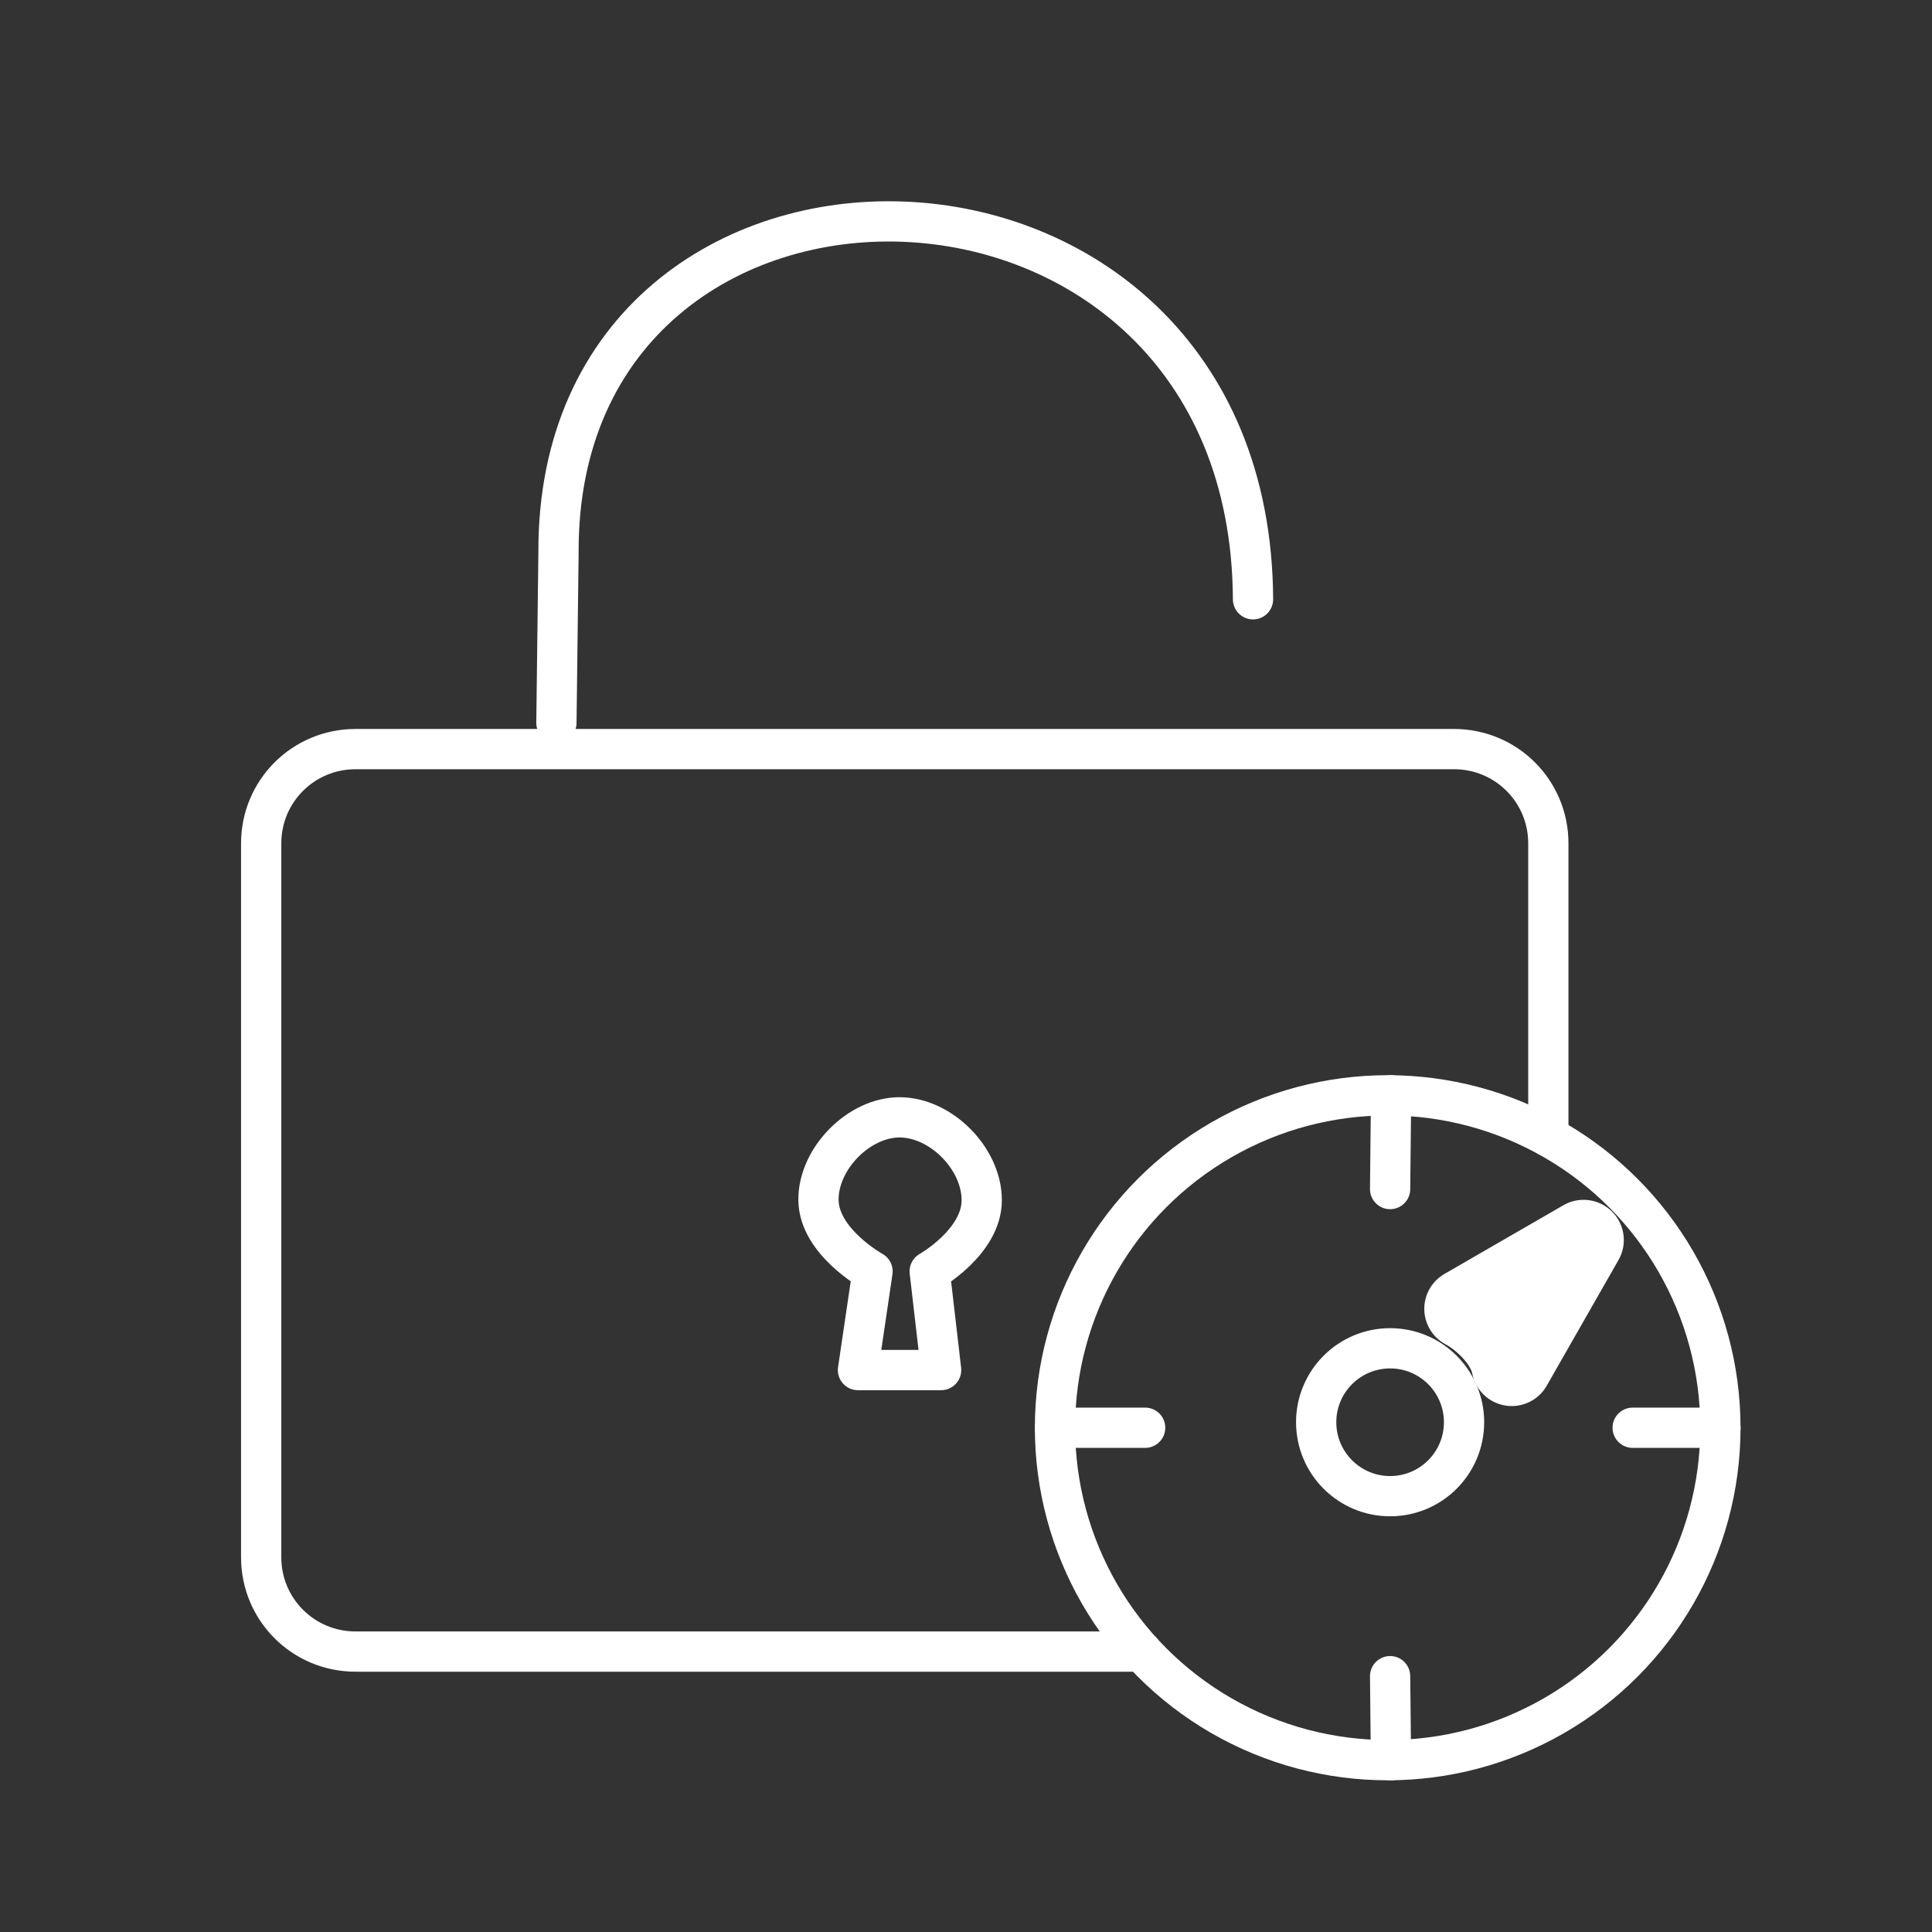 <?xml version="1.0" encoding="UTF-8"?><svg id="b" xmlns="http://www.w3.org/2000/svg" viewBox="0 0 48 48"><rect x="0" y="0" width="48" height="48" fill="#333333" stroke="none"/><defs><style>.m{stroke-width:2px;stroke-width:1px;}.m,.n{stroke-width:2px;fill:none;stroke:#fff;stroke-linecap:round;stroke-linejoin:round;}.n{stroke-width:2px;stroke-width:1px;}</style></defs><path id="c" class="n" d="m31.131,14.889c-.062-12.201-17.306-12.428-17.255-1.161l-.052,4.233"/><path id="d" class="n" d="m28.367,41.033H8.834c-1.299,0-2.345-1.045-2.345-2.343v-17.736c0-1.298,1.046-2.343,2.345-2.343h27.289c1.299,0,2.345,1.045,2.345,2.343v7.284"/><ellipse id="e" class="n" cx="34.477" cy="35.472" rx="8.266" ry="8.259"/><circle id="f" class="n" cx="34.537" cy="35.335" r="1.837"/><path id="g" class="n" d="m34.561,27.212l-.024,2.33"/><path id="h" class="n" d="m42.743,35.472h-2.18"/><path id="i" class="n" d="m34.537,41.644l.021,2.087"/><path id="j" class="n" d="m28.451,35.472h-2.241"/><path id="k" class="m" d="m39.343,30.809l-1.784,3.124c-.119-.624-.736-1.183-1.173-1.416l2.957-1.708Z"/><path id="l" class="n" d="m23.098,31.587l.284,2.452h-2.066l.362-2.452s-1.328-.732-1.343-1.765c-.015-1.032,1.007-2.071,2.028-2.062,1.02.009,2.03,1.027,2.028,2.062-.003,1.036-1.292,1.765-1.292,1.765"/></svg>

